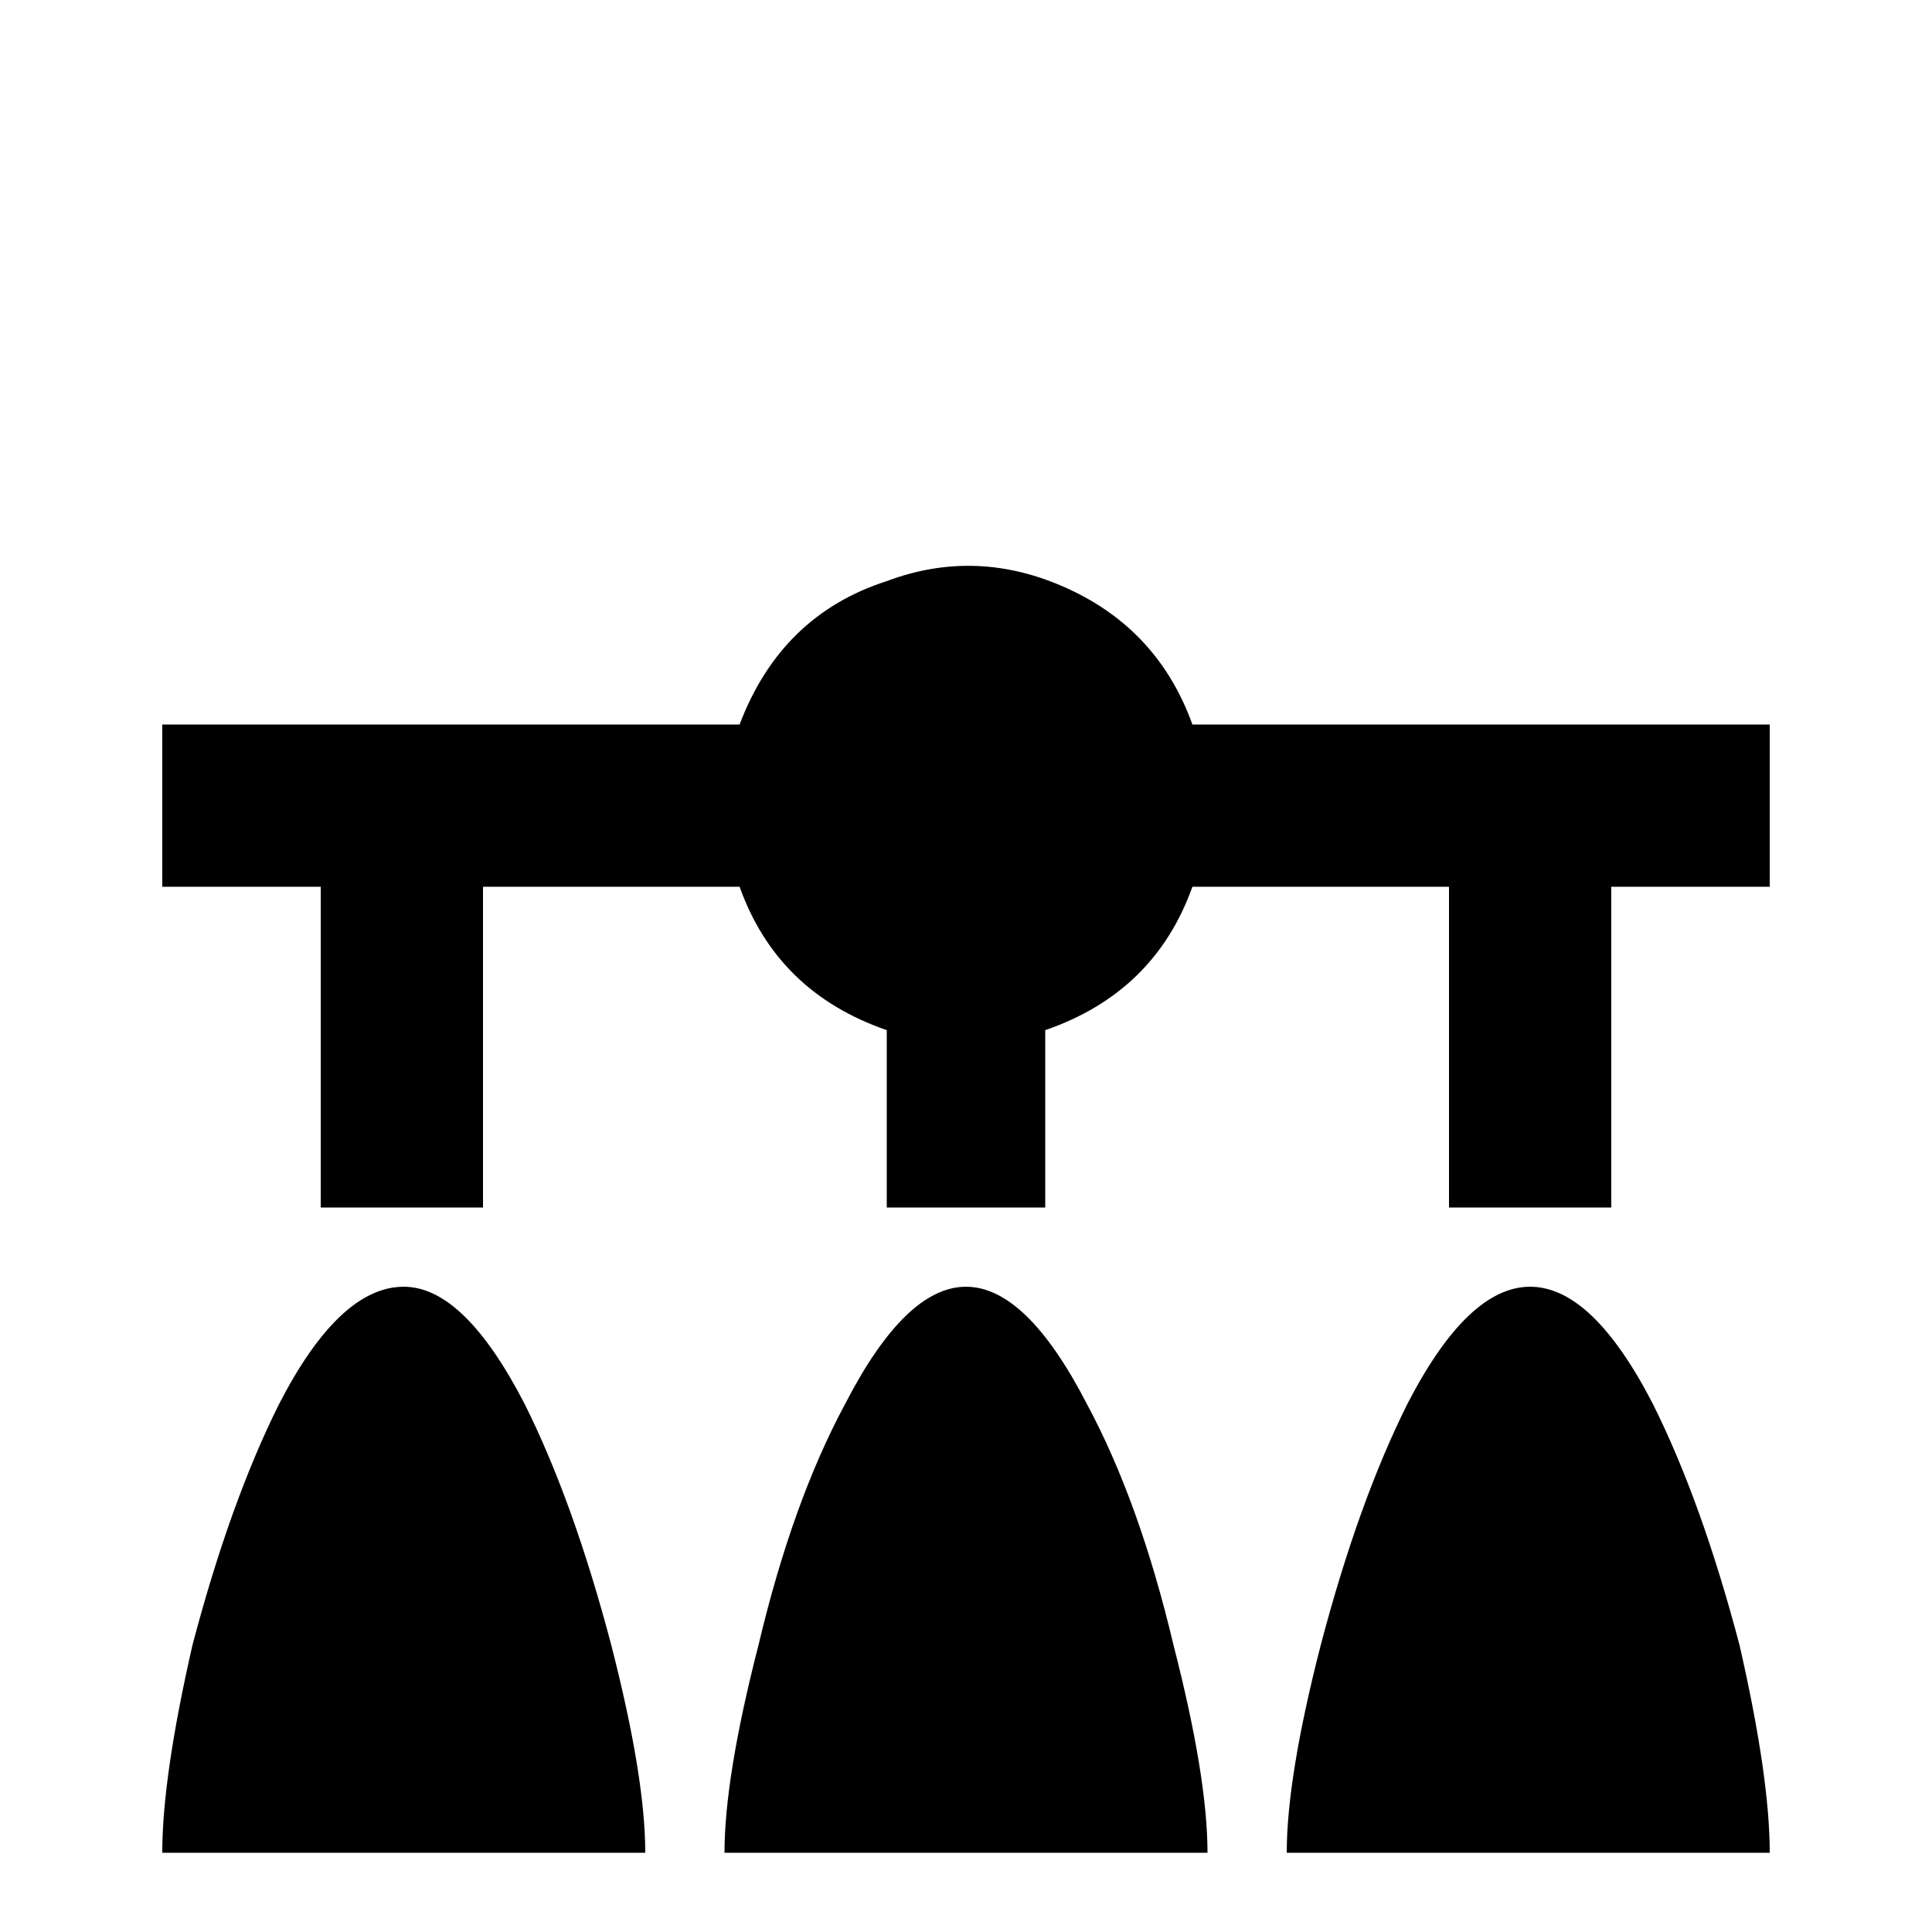 <svg xmlns="http://www.w3.org/2000/svg" viewBox="0 -512 512 512">
	<path fill="#000000" d="M469 -21H341Q341 -41 350 -76Q360 -114 373 -140Q389 -171 405.5 -171Q422 -171 438 -140Q451 -114 461 -76Q469 -41 469 -21ZM256 -171Q240 -171 224 -140Q210 -114 201 -76Q192 -41 192 -21H320Q320 -41 311 -76Q302 -114 288 -140Q272 -171 256 -171ZM107 -171Q90 -171 74 -140Q61 -114 51 -76Q43 -41 43 -21H171Q171 -41 162 -76Q152 -114 139 -140Q123 -171 107 -171ZM316 -320Q307 -345 283 -356Q259 -367 235 -358Q207 -349 196 -320H43V-277H85V-192H128V-277H196Q206 -249 235 -239V-192H277V-239Q306 -249 316 -277H384V-192H427V-277H469V-320Z"/>
</svg>